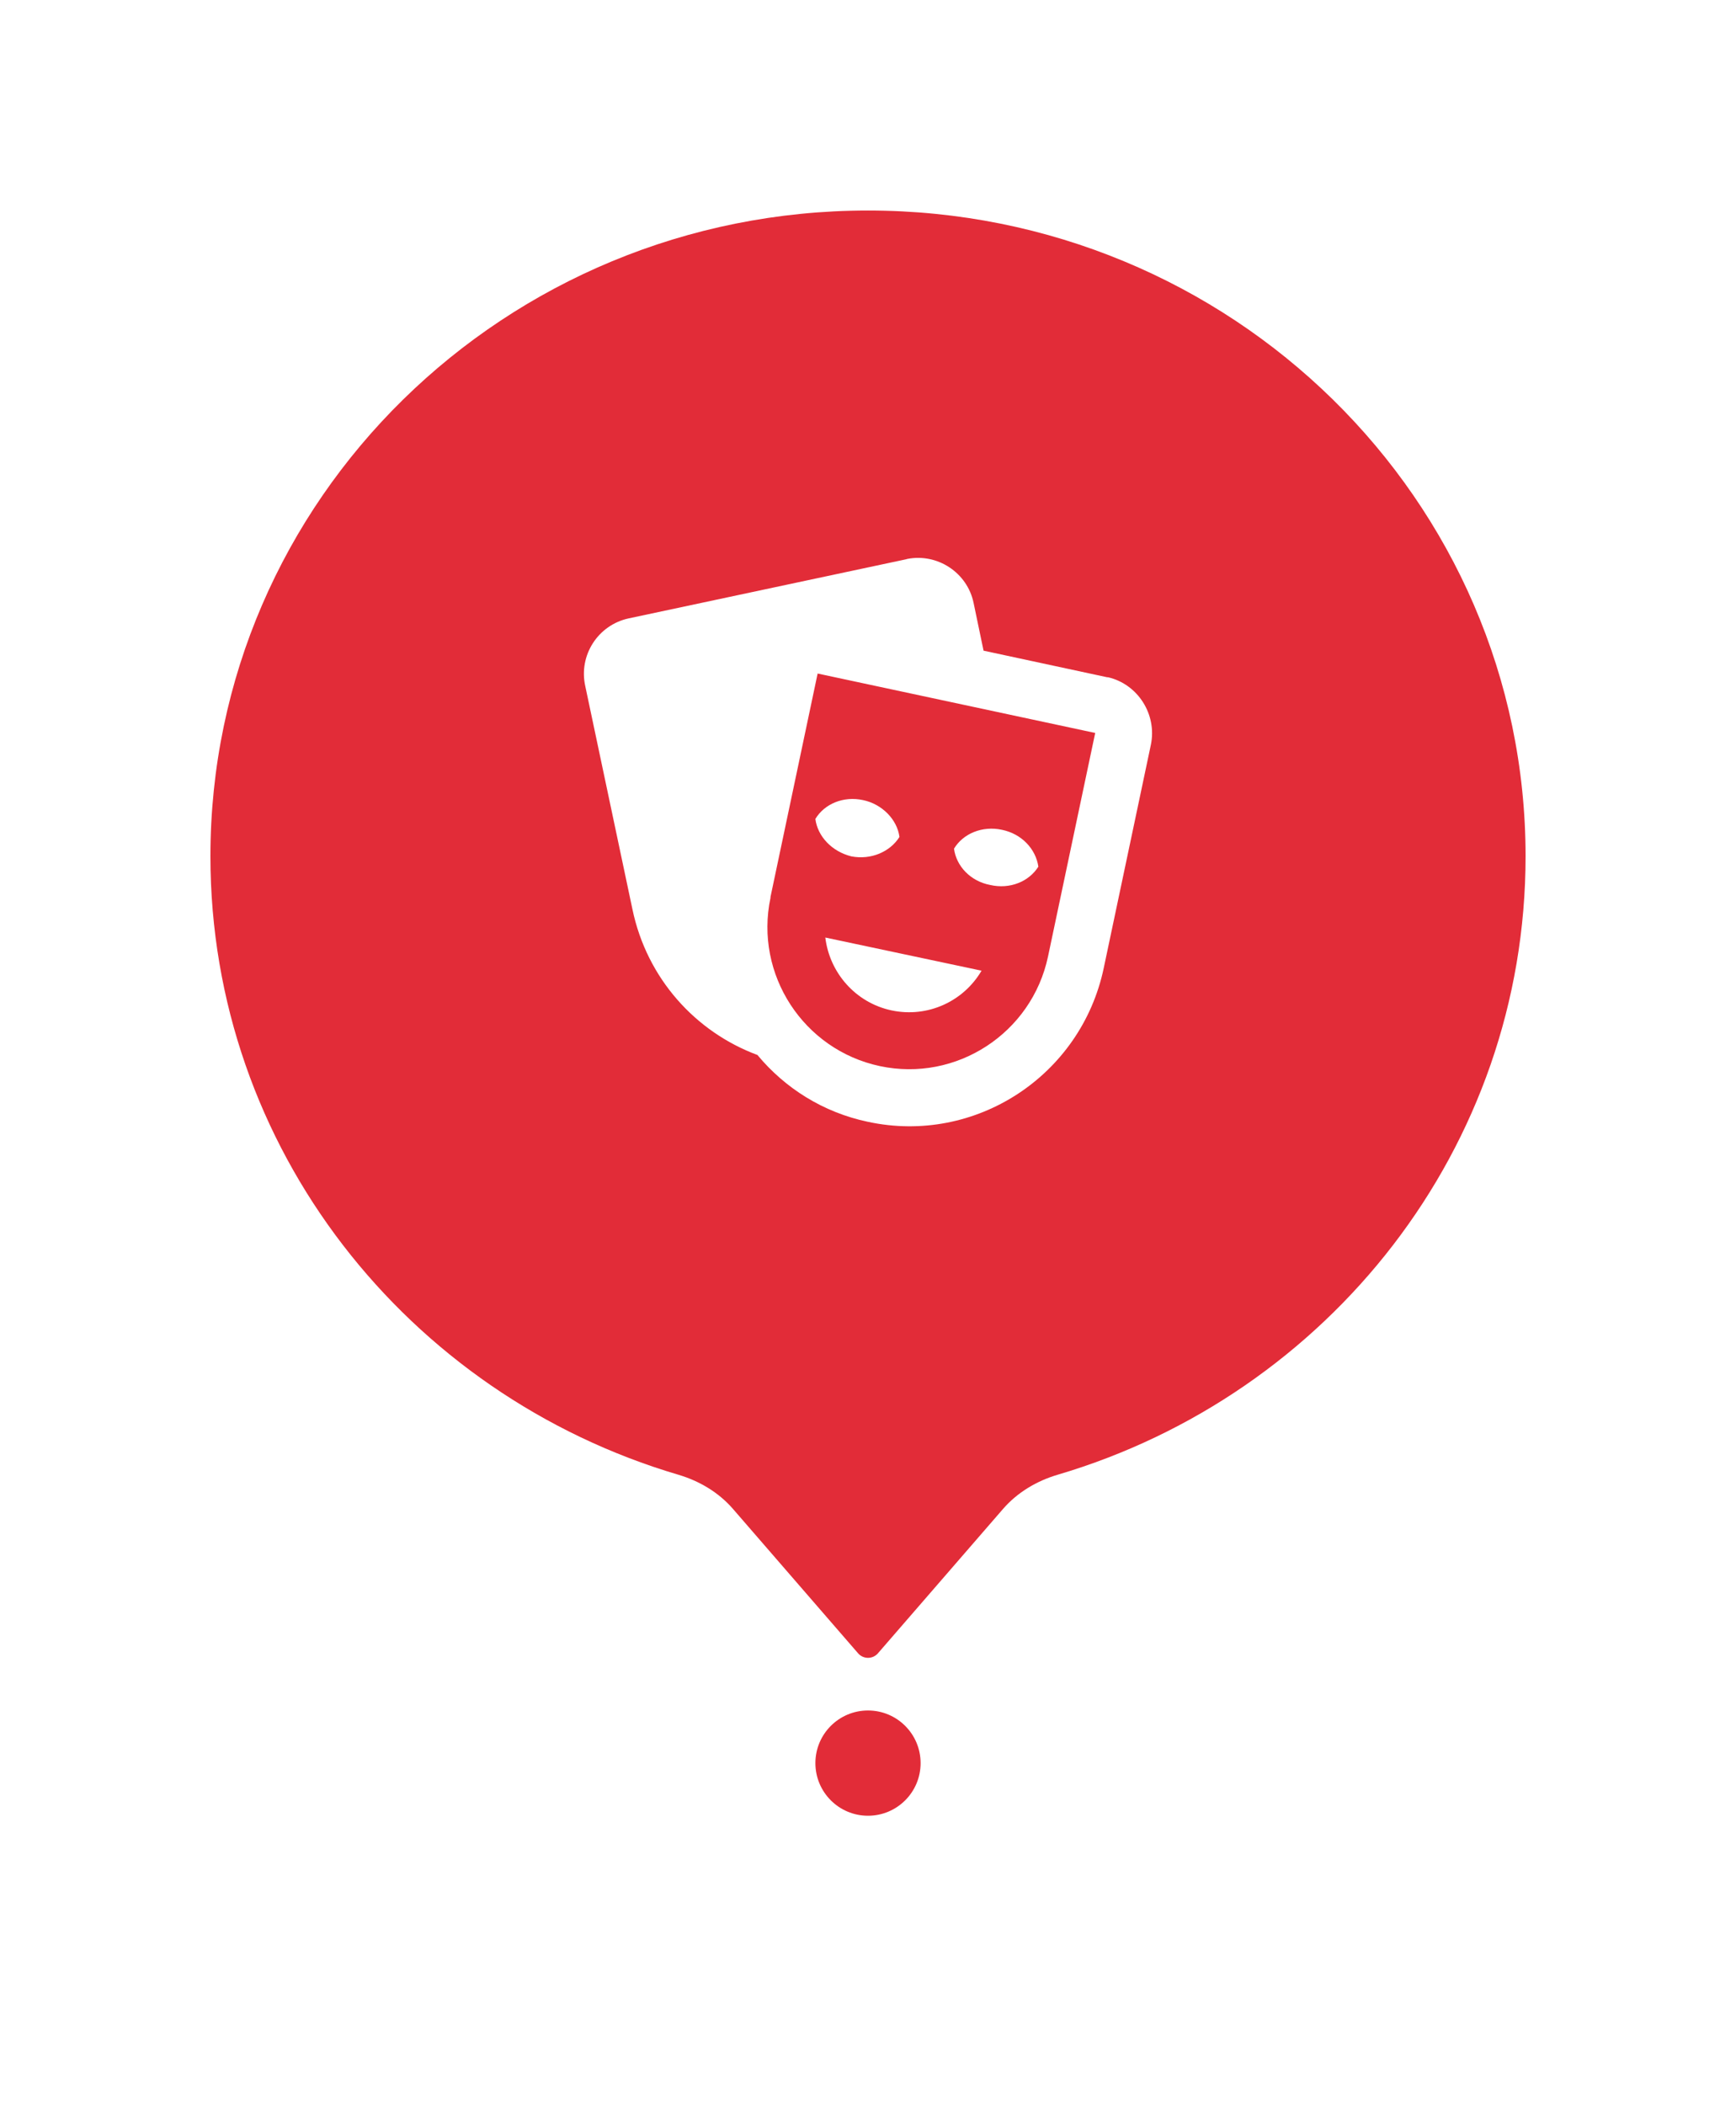 <svg width="66" height="80" viewBox="0 0 66 80" fill="none" xmlns="http://www.w3.org/2000/svg">
<g filter="url(#filter0_d_201_4436)">
<path d="M38.133 56.342C38.68 55.712 39.413 55.277 40.212 55.041C50.503 52.003 58 42.63 58 31.539C58 17.986 46.807 7 33 7C19.193 7 8 17.986 8 31.539C8 42.63 15.497 52.003 25.789 55.041C26.589 55.278 27.322 55.712 27.868 56.342L32.623 61.827C32.822 62.057 33.179 62.057 33.378 61.827L38.133 56.342Z" fill="#E22C38"/>
</g>
<g filter="url(#filter1_d_201_4436)">
<circle cx="33" cy="67" r="4" fill="white"/>
</g>
<circle cx="33" cy="67" r="2" fill="#E22C38"/>
<g clip-path="url(#clip0_201_4436)">
<path d="M28.796 40.09C26.452 39.221 24.594 37.191 24.044 34.552L22.251 26.073C21.991 24.9 22.737 23.749 23.903 23.499L34.455 21.252L34.488 21.241C35.643 21.013 36.777 21.762 37.015 22.913L37.393 24.726L42.091 25.736H42.124C43.258 25.997 43.992 27.147 43.755 28.298L41.962 36.789C41.098 40.882 37.08 43.51 32.997 42.63C31.291 42.272 29.843 41.349 28.796 40.09ZM41.638 27.853L31.085 25.595L29.293 34.085V34.118C28.677 37.028 30.546 39.894 33.451 40.513C36.356 41.132 39.229 39.264 39.845 36.344L41.638 27.853ZM37.317 36.887C36.637 38.048 35.276 38.689 33.894 38.396C32.522 38.103 31.539 36.963 31.377 35.627L37.317 36.887ZM36.27 32.251C36.615 31.675 37.35 31.371 38.095 31.534C38.84 31.686 39.38 32.261 39.477 32.934C39.121 33.499 38.398 33.803 37.642 33.629C36.896 33.488 36.356 32.913 36.27 32.251ZM30.999 31.121C31.345 30.546 32.068 30.242 32.814 30.405C33.537 30.557 34.11 31.143 34.196 31.805C33.84 32.37 33.116 32.685 32.371 32.544C31.626 32.359 31.085 31.784 30.999 31.121Z" fill="white"/>
</g>
<defs>
<filter id="filter0_d_201_4436" x="0" y="0" width="66" height="70.999" filterUnits="userSpaceOnUse" color-interpolation-filters="sRGB">
<feFlood flood-opacity="0" result="BackgroundImageFix"/>
<feColorMatrix in="SourceAlpha" type="matrix" values="0 0 0 0 0 0 0 0 0 0 0 0 0 0 0 0 0 0 127 0" result="hardAlpha"/>
<feOffset dy="1"/>
<feGaussianBlur stdDeviation="4"/>
<feColorMatrix type="matrix" values="0 0 0 0 0 0 0 0 0 0 0 0 0 0 0 0 0 0 0.1 0"/>
<feBlend mode="normal" in2="BackgroundImageFix" result="effect1_dropShadow_201_4436"/>
<feBlend mode="normal" in="SourceGraphic" in2="effect1_dropShadow_201_4436" result="shape"/>
</filter>
<filter id="filter1_d_201_4436" x="21" y="56" width="24" height="24" filterUnits="userSpaceOnUse" color-interpolation-filters="sRGB">
<feFlood flood-opacity="0" result="BackgroundImageFix"/>
<feColorMatrix in="SourceAlpha" type="matrix" values="0 0 0 0 0 0 0 0 0 0 0 0 0 0 0 0 0 0 127 0" result="hardAlpha"/>
<feOffset dy="1"/>
<feGaussianBlur stdDeviation="4"/>
<feColorMatrix type="matrix" values="0 0 0 0 0 0 0 0 0 0 0 0 0 0 0 0 0 0 0.08 0"/>
<feBlend mode="normal" in2="BackgroundImageFix" result="effect1_dropShadow_201_4436"/>
<feBlend mode="normal" in="SourceGraphic" in2="effect1_dropShadow_201_4436" result="shape"/>
</filter>
<clipPath id="clip0_201_4436">
<rect width="24" height="24" fill="white" transform="translate(21 20)"/>
</clipPath>
</defs>
</svg>
